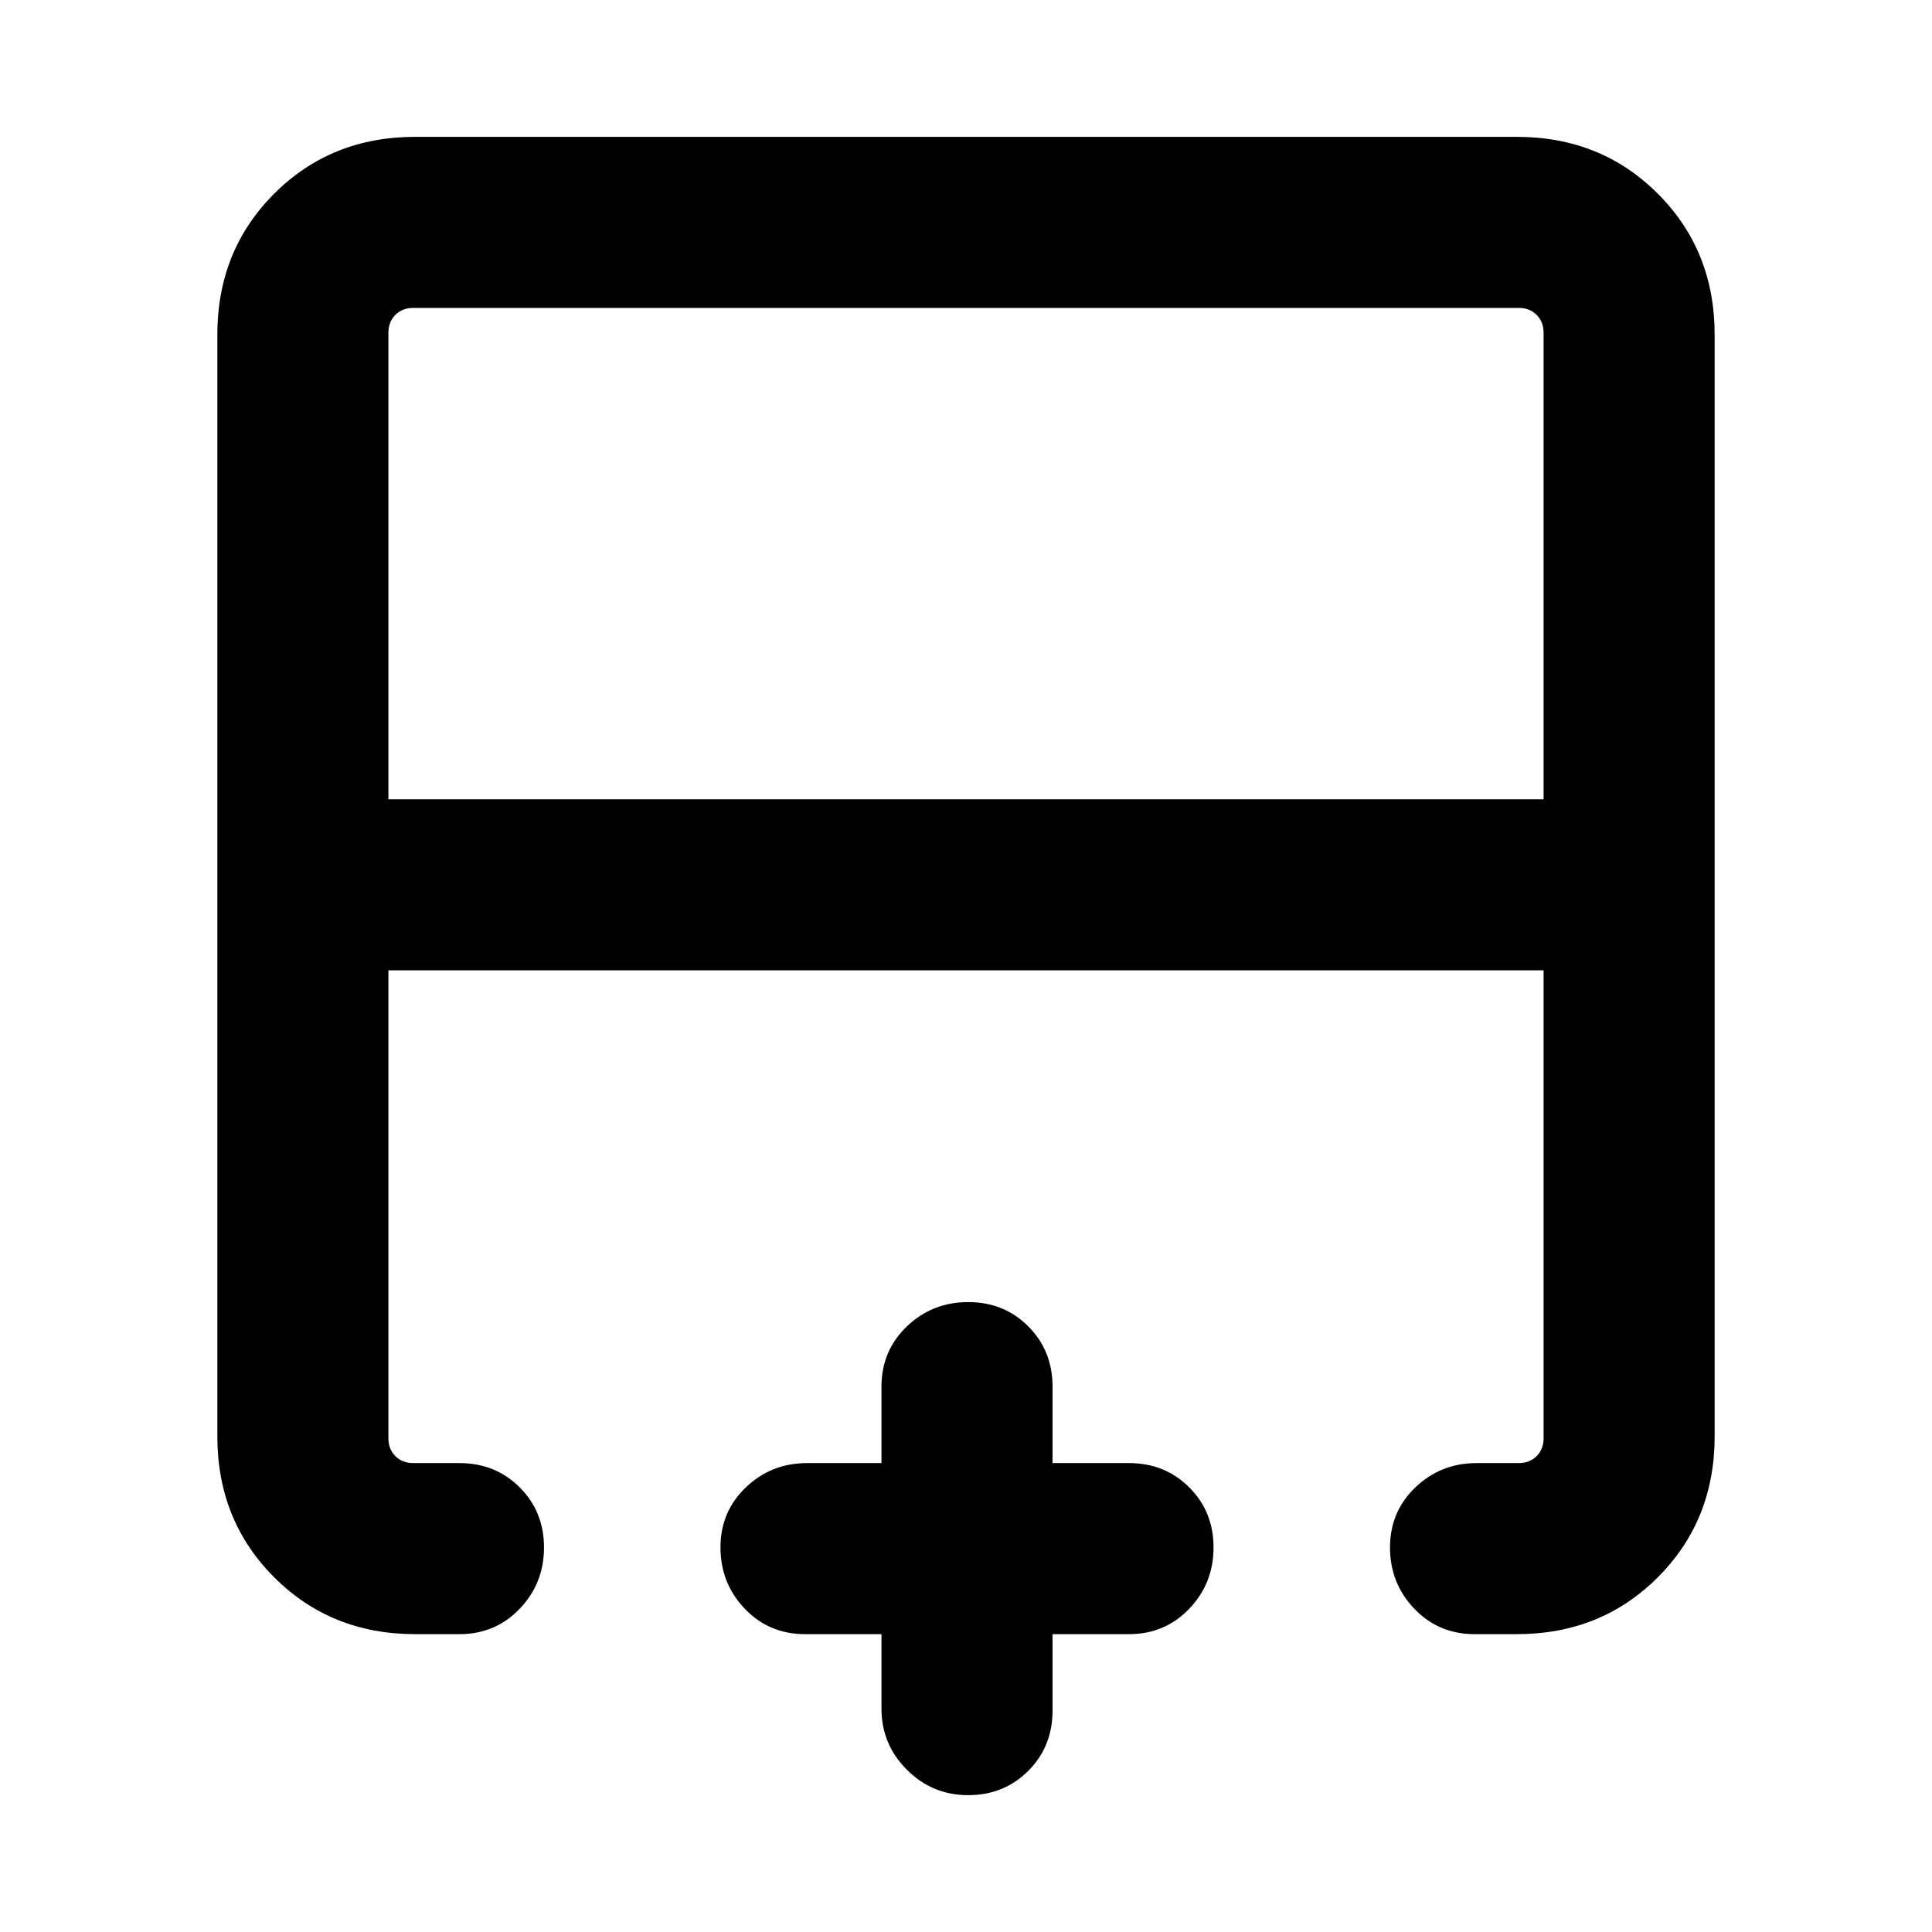<svg xmlns="http://www.w3.org/2000/svg" height="24" viewBox="0 -960 960 960" width="24"><path d="M767-562.85v-231.84q0-5.39-3.46-8.85t-8.85-3.46H205.31q-5.39 0-8.85 3.46t-3.46 8.85v231.84h574ZM206.31-148q-41.83 0-70.07-28.24Q108-204.48 108-246.31v-547.38q0-41.83 28.24-70.07Q164.48-892 206.31-892h547.38q41.83 0 70.07 28.24Q852-835.52 852-793.69v547.38q0 41.83-28.24 70.07Q795.52-148 753.69-148h-21q-17.85 0-29.92-12.63-12.08-12.63-12.08-30.45 0-17.83 12.63-29.88Q715.94-233 733.69-233h21q5.39 0 8.85-3.46t3.46-8.85v-232.54H193v232.54q0 5.39 3.46 8.85t8.85 3.46h23q17.85 0 29.92 12.06 12.08 12.06 12.08 29.88 0 17.83-12.08 30.44Q246.16-148 228.31-148h-22Zm274.75 80q-17.83 0-30.44-12.63Q438-93.25 438-111v-37h-38q-17.85 0-29.92-12.63Q358-173.26 358-191.08q0-17.83 12.63-29.88Q383.25-233 401-233h37v-38q0-17.85 12.63-29.93Q463.26-313 481.08-313q17.83 0 29.87 12.07Q523-288.85 523-271v38h38q17.85 0 29.92 12.06Q603-208.88 603-191.06q0 17.83-12.08 30.44Q578.85-148 561-148h-38v38q0 17.85-12.06 29.92Q498.88-68 481.06-68ZM480-477.85Zm0-85v85-85Zm0 0Z"/></svg>